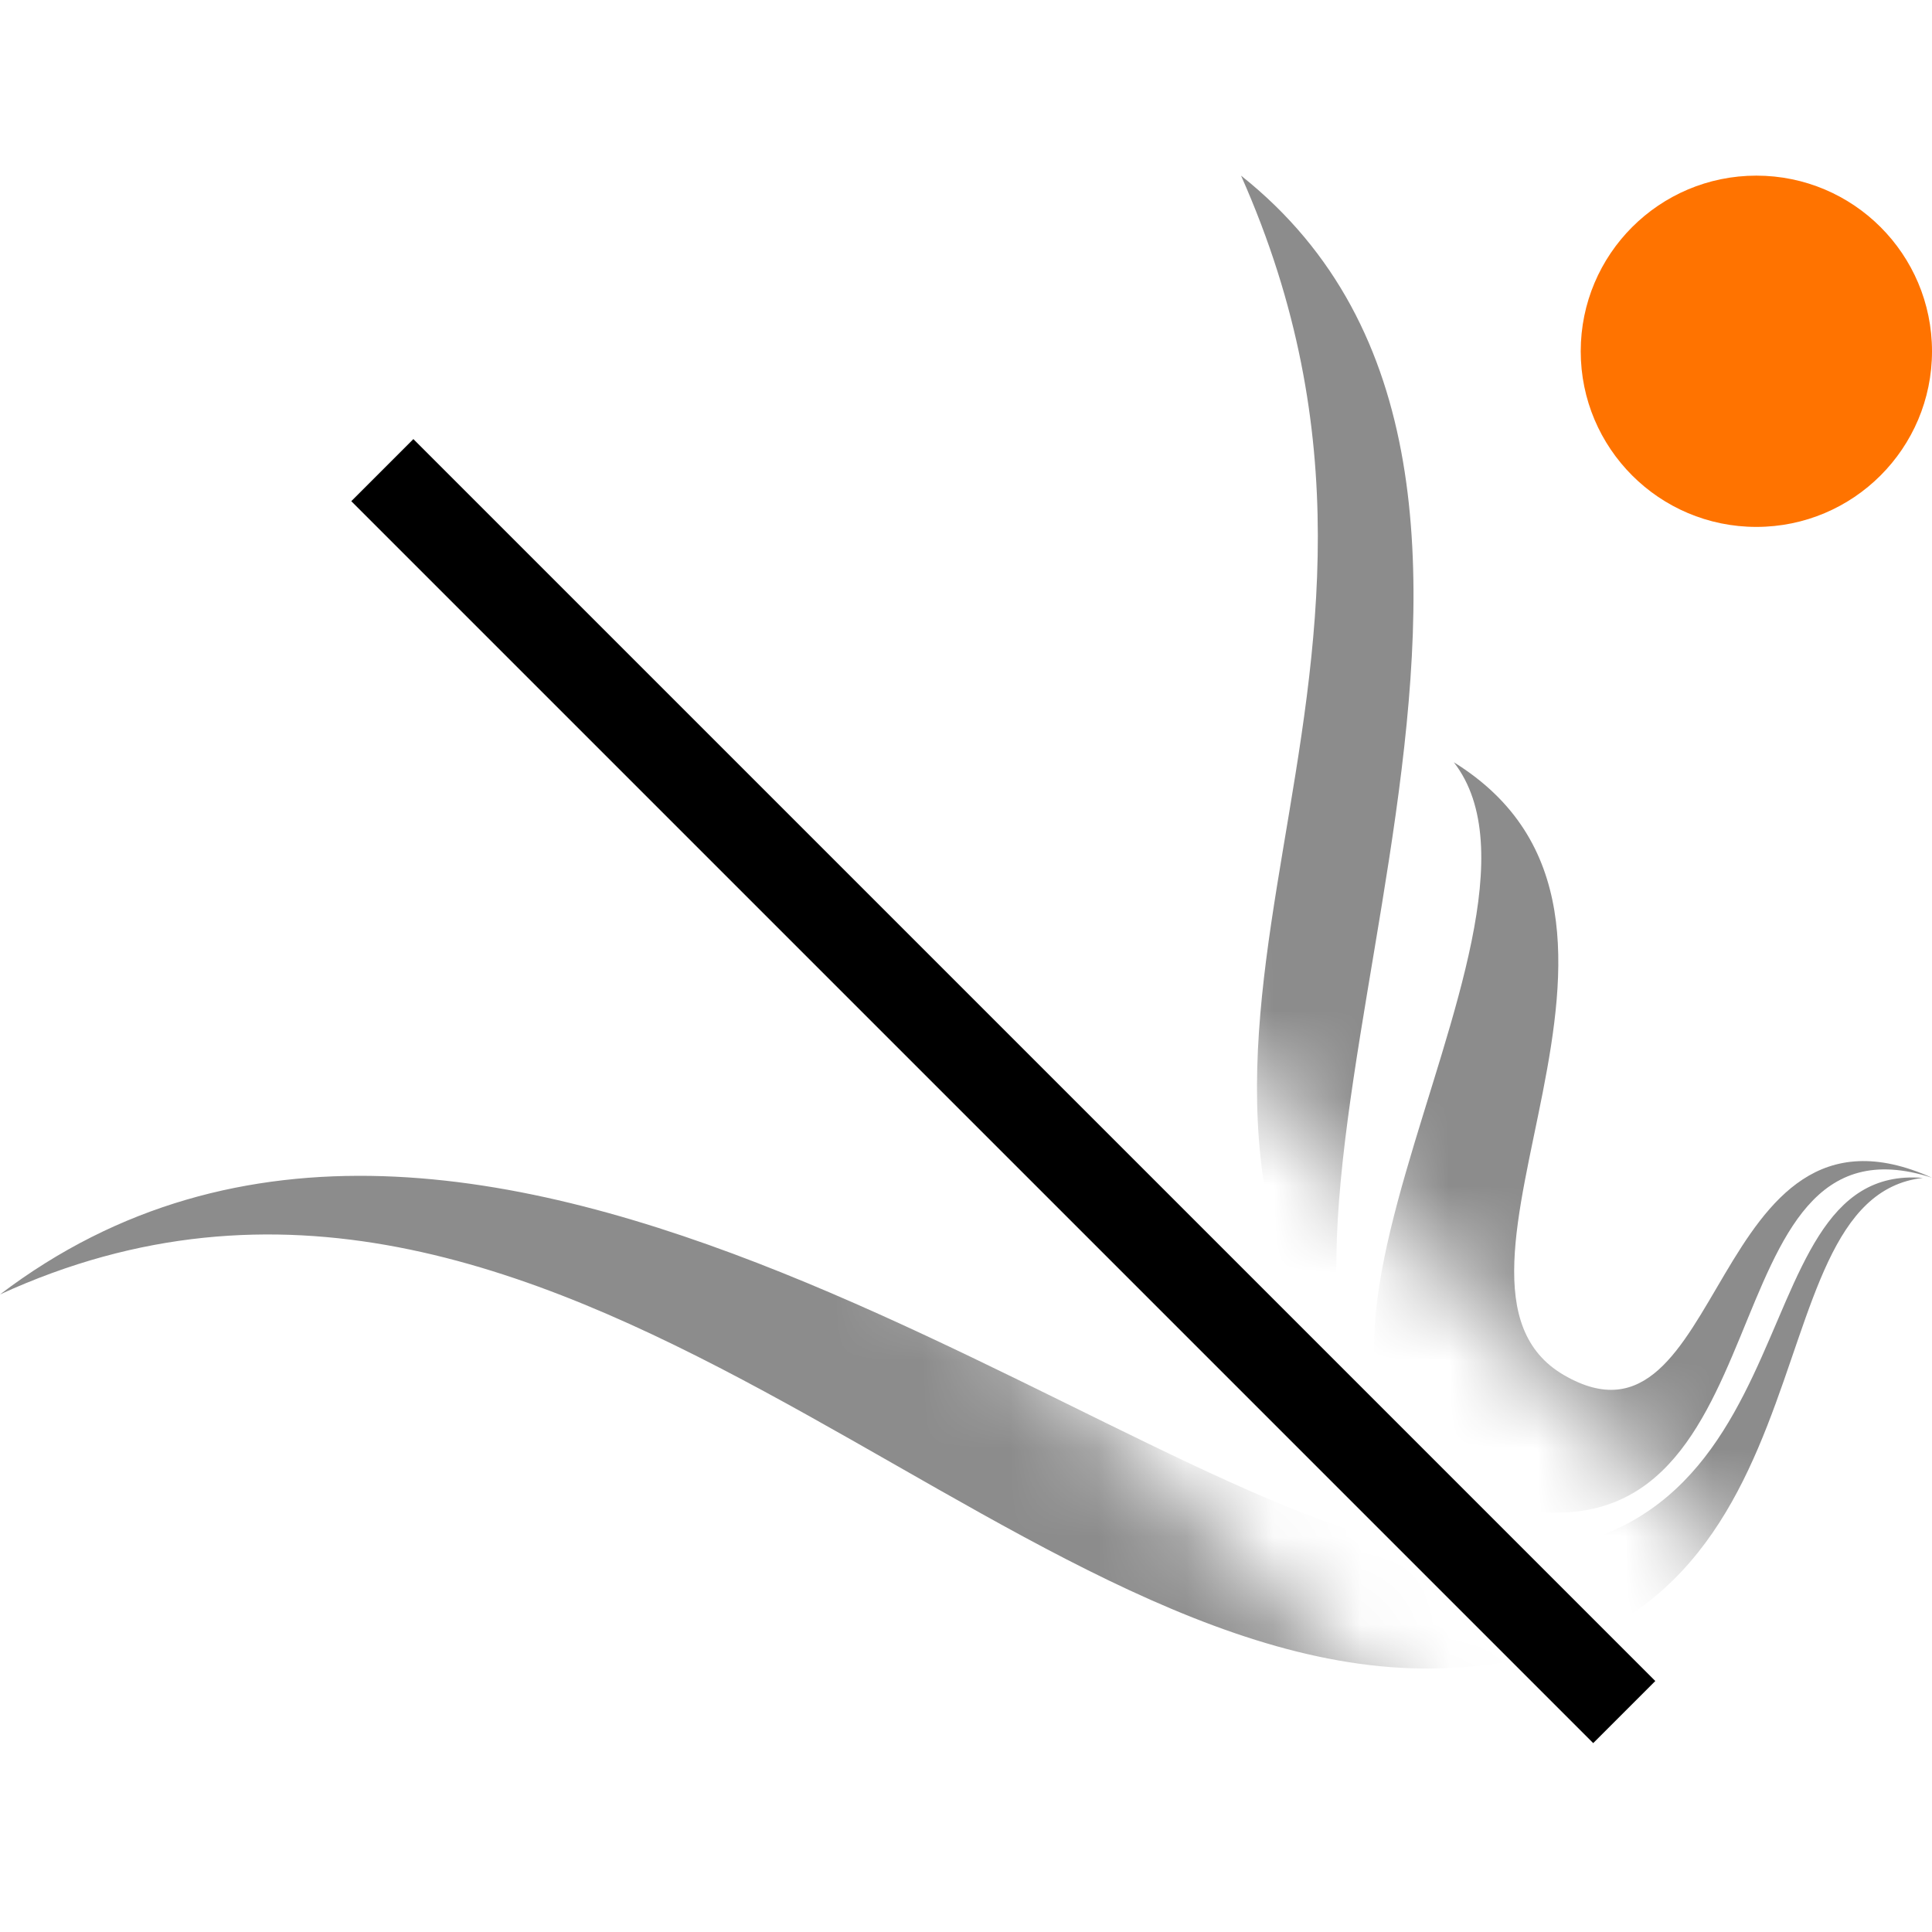 <svg width="22" height="22" viewBox="0 0 22 22" fill="none" xmlns="http://www.w3.org/2000/svg">
<g clip-path="url(#clip0_1427_864)">
<mask id="mask0_1427_864" style="mask-type:alpha" maskUnits="userSpaceOnUse" x="-2" y="0" width="26" height="20">
<path fill-rule="evenodd" clip-rule="evenodd" d="M24 0H-2V20H16.293L2 5.707L4.828 2.879L20.385 18.435L18.82 20H24V0Z" fill="#D9D9D9"/>
</mask>
<g mask="url(#mask0_1427_864)">
<path fill-rule="evenodd" clip-rule="evenodd" d="M14.132 2C18.502 5.471 13.978 13.162 15.575 16.268C12.294 11.779 16.764 7.922 14.132 2Z" fill="black" fill-opacity="0.45"/>
<path fill-rule="evenodd" clip-rule="evenodd" d="M16.555 8.68C19.412 10.45 15.983 14.596 17.808 15.658C19.657 16.733 19.448 12.265 22 13.411C19.343 12.549 20.445 17.868 17.152 17.16C13.384 16.35 18.07 10.634 16.555 8.68Z" fill="black" fill-opacity="0.45"/>
<path fill-rule="evenodd" clip-rule="evenodd" d="M0 14.74C5.44 10.607 12.85 17.239 16.346 17.653C20.843 18.186 19.645 13.228 21.896 13.413C19.822 13.652 21.067 18.837 16.43 18.997C11.381 19.172 6.343 11.83 0 14.74Z" fill="black" fill-opacity="0.45"/>
</g>
<rect x="4" y="5.707" width="1" height="20" transform="rotate(-45 4 5.707)" fill="black"/>
<circle cx="20" cy="4" r="2" fill="#FF7300"/>
</g>
<defs>
<clipPath id="clip0_1427_864">
<rect width="22" height="22" fill="white"/>
</clipPath>
</defs>
</svg>

